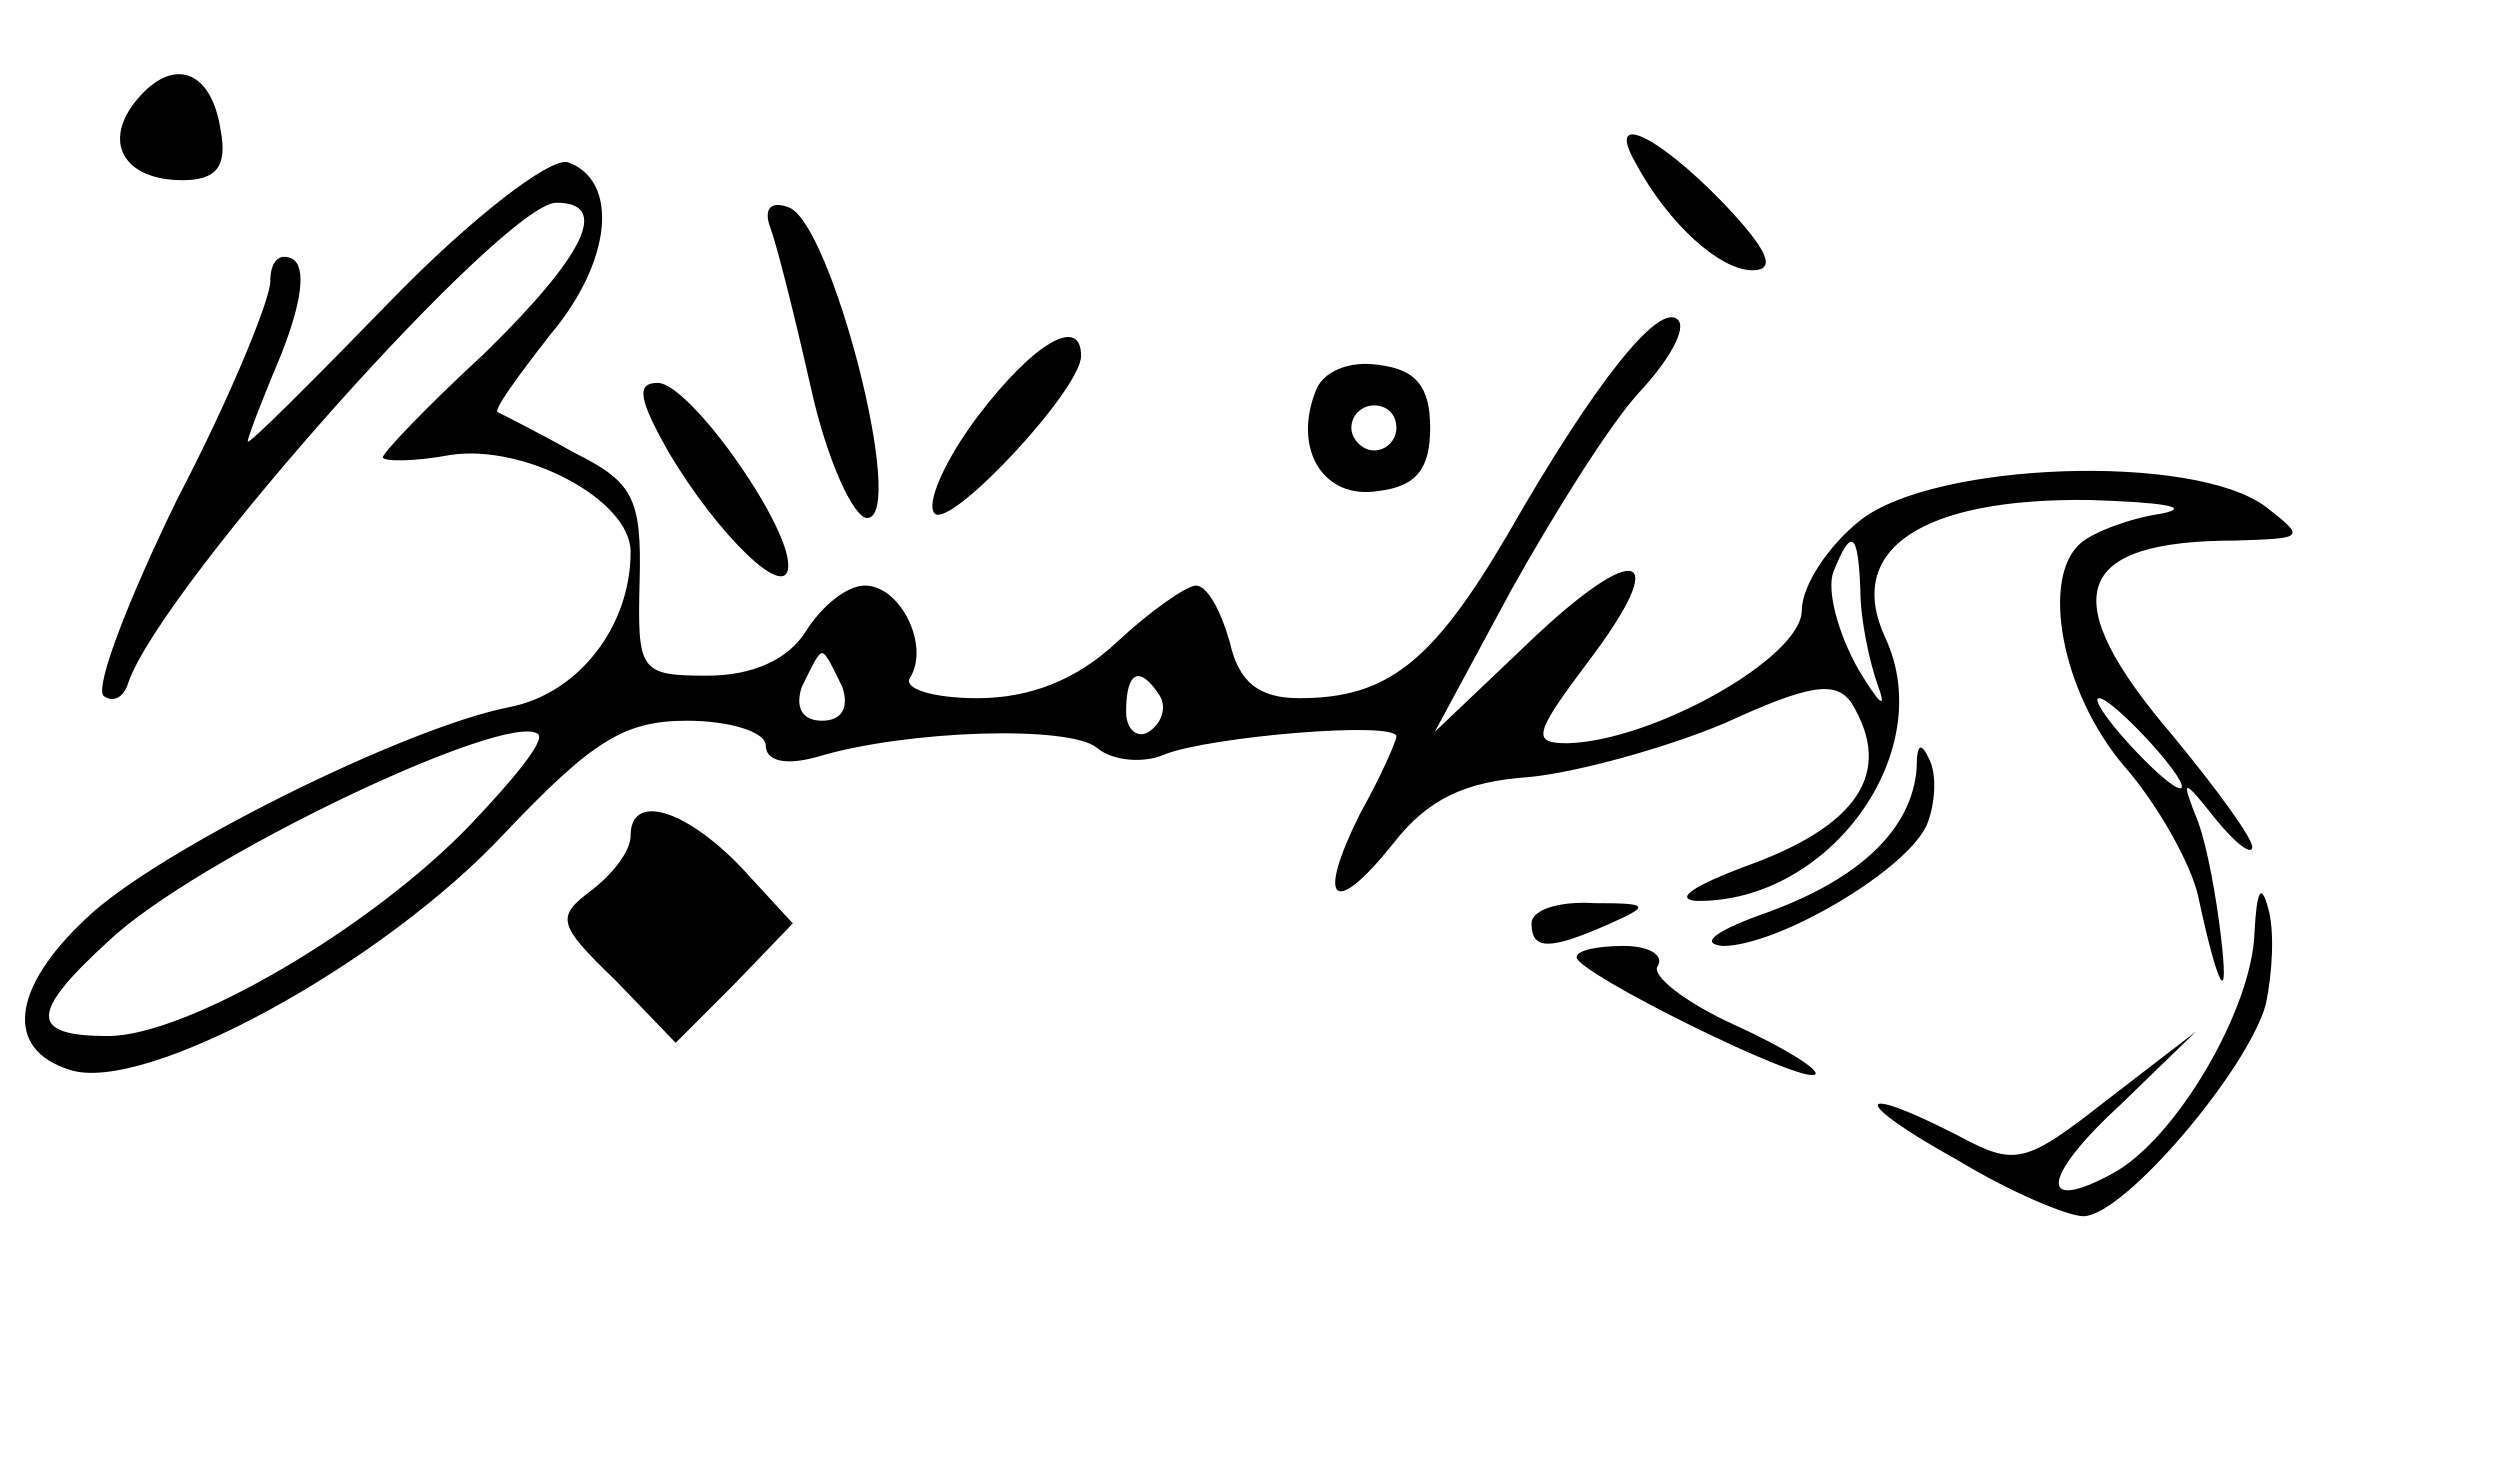 <?xml version="1.0" standalone="no"?>
<!DOCTYPE svg PUBLIC "-//W3C//DTD SVG 20010904//EN"
 "http://www.w3.org/TR/2001/REC-SVG-20010904/DTD/svg10.dtd">
<svg version="1.0" xmlns="http://www.w3.org/2000/svg"
 width="111pt" height="65pt" viewBox="0 0 111 65"
 preserveAspectRatio="xMidYMid meet">

<g transform="translate(0,65) scale(0.1,-0.1)"
fill="#000000" stroke="none">
<path d="M61 606 c-16 -19 -6 -36 20 -36 15 0 20 6 17 22 -4 27 -21 33 -37 14z"/>
<path d="M726 578 c15 -28 38 -48 52 -48 11 0 7 9 -13 30 -29 30 -52 41 -39
18z"/>
<path d="M174 517 c-35 -36 -64 -65 -64 -63 0 2 7 20 15 39 9 23 11 38 5 42
-6 3 -10 -1 -10 -10 0 -8 -18 -52 -41 -96 -22 -45 -37 -84 -33 -88 4 -3 9 -1
11 6 15 43 167 213 190 213 24 0 13 -23 -32 -67 -25 -23 -45 -44 -45 -46 0 -2
14 -2 30 1 33 5 80 -20 80 -43 0 -33 -23 -63 -54 -69 -46 -9 -157 -64 -188
-94 -33 -31 -36 -58 -7 -67 33 -11 139 47 193 105 39 41 53 50 81 50 19 0 35
-5 35 -11 0 -7 9 -9 23 -5 40 12 112 14 124 4 7 -6 21 -7 30 -3 20 8 103 15
103 8 0 -2 -7 -18 -16 -34 -20 -40 -12 -47 15 -13 15 19 31 27 60 29 21 2 61
13 87 24 37 17 49 19 56 9 19 -31 3 -55 -48 -73 -21 -8 -31 -14 -21 -15 59 -1
108 66 84 117 -18 39 16 62 91 61 31 -1 46 -3 32 -6 -14 -2 -30 -8 -36 -13
-18 -15 -9 -66 19 -99 15 -17 30 -44 33 -58 9 -42 14 -50 10 -17 -2 17 -6 39
-10 50 -8 20 -7 20 8 1 9 -11 16 -16 16 -12 0 4 -16 26 -35 49 -53 62 -45 87
28 87 30 1 31 1 13 15 -32 24 -147 20 -180 -6 -14 -11 -26 -29 -26 -40 0 -21
-66 -58 -104 -59 -16 0 -15 4 9 36 38 50 22 55 -27 8 l-41 -39 34 63 c19 34
44 74 57 88 13 14 21 28 17 32 -8 8 -36 -26 -76 -96 -33 -56 -53 -72 -92 -72
-18 0 -27 7 -31 25 -4 14 -10 25 -15 25 -4 0 -20 -11 -35 -25 -18 -17 -39 -25
-62 -25 -19 0 -33 4 -30 9 9 14 -4 41 -20 41 -8 0 -19 -9 -26 -20 -8 -13 -24
-20 -44 -20 -30 0 -31 2 -30 42 1 37 -3 44 -29 57 -16 9 -32 17 -34 18 -2 1 9
16 23 34 28 33 31 69 8 77 -8 2 -43 -25 -78 -61z m652 -129 c0 -13 4 -32 8
-43 4 -11 0 -7 -9 8 -9 16 -14 35 -11 43 8 20 11 18 12 -8z m-452 -43 c3 -9 0
-15 -9 -15 -9 0 -12 6 -9 15 4 8 7 15 9 15 2 0 5 -7 9 -15z m141 -4 c3 -5 1
-12 -5 -16 -5 -3 -10 1 -10 9 0 18 6 21 15 7z m440 -21 c10 -11 16 -20 13 -20
-3 0 -13 9 -23 20 -10 11 -16 20 -13 20 3 0 13 -9 23 -20z m-746 -36 c-44 -46
-126 -94 -161 -94 -35 0 -35 10 0 42 39 37 178 103 191 92 3 -3 -11 -20 -30
-40z"/>
<path d="M342 549 c3 -8 11 -40 18 -71 7 -32 19 -58 25 -58 18 0 -16 132 -35
138 -8 3 -11 -1 -8 -9z"/>
<path d="M434 465 c-15 -20 -23 -39 -19 -43 7 -7 65 55 65 70 0 18 -21 6 -46
-27z"/>
<path d="M584 476 c-10 -26 4 -48 28 -44 17 2 23 10 23 28 0 18 -6 26 -23 28
-13 2 -25 -3 -28 -12z m36 -16 c0 -5 -4 -10 -10 -10 -5 0 -10 5 -10 10 0 6 5
10 10 10 6 0 10 -4 10 -10z"/>
<path d="M297 449 c22 -37 53 -67 53 -50 0 19 -44 81 -58 81 -10 0 -8 -8 5
-31z"/>
<path d="M851 309 c-2 -27 -25 -49 -66 -64 -23 -8 -31 -14 -20 -15 25 0 84 35
91 55 3 8 4 20 1 27 -4 9 -6 8 -6 -3z"/>
<path d="M280 279 c0 -7 -8 -17 -17 -24 -16 -12 -16 -15 10 -40 l27 -28 26 26
26 27 -23 25 c-25 26 -49 33 -49 14z"/>
<path d="M1001 236 c-1 -34 -35 -92 -63 -107 -33 -18 -32 -2 4 31 l33 32 -39
-30 c-37 -29 -41 -30 -67 -16 -47 24 -47 15 0 -11 23 -14 49 -25 56 -25 18 0
73 65 81 94 3 14 4 33 1 43 -3 11 -5 8 -6 -11z"/>
<path d="M680 240 c0 -12 8 -12 35 0 18 8 17 9 -7 9 -16 1 -28 -3 -28 -9z"/>
<path d="M700 225 c0 -7 101 -57 106 -52 2 2 -14 12 -36 22 -22 10 -37 22 -34
26 3 5 -4 9 -15 9 -12 0 -21 -2 -21 -5z"/>
</g>
</svg>
